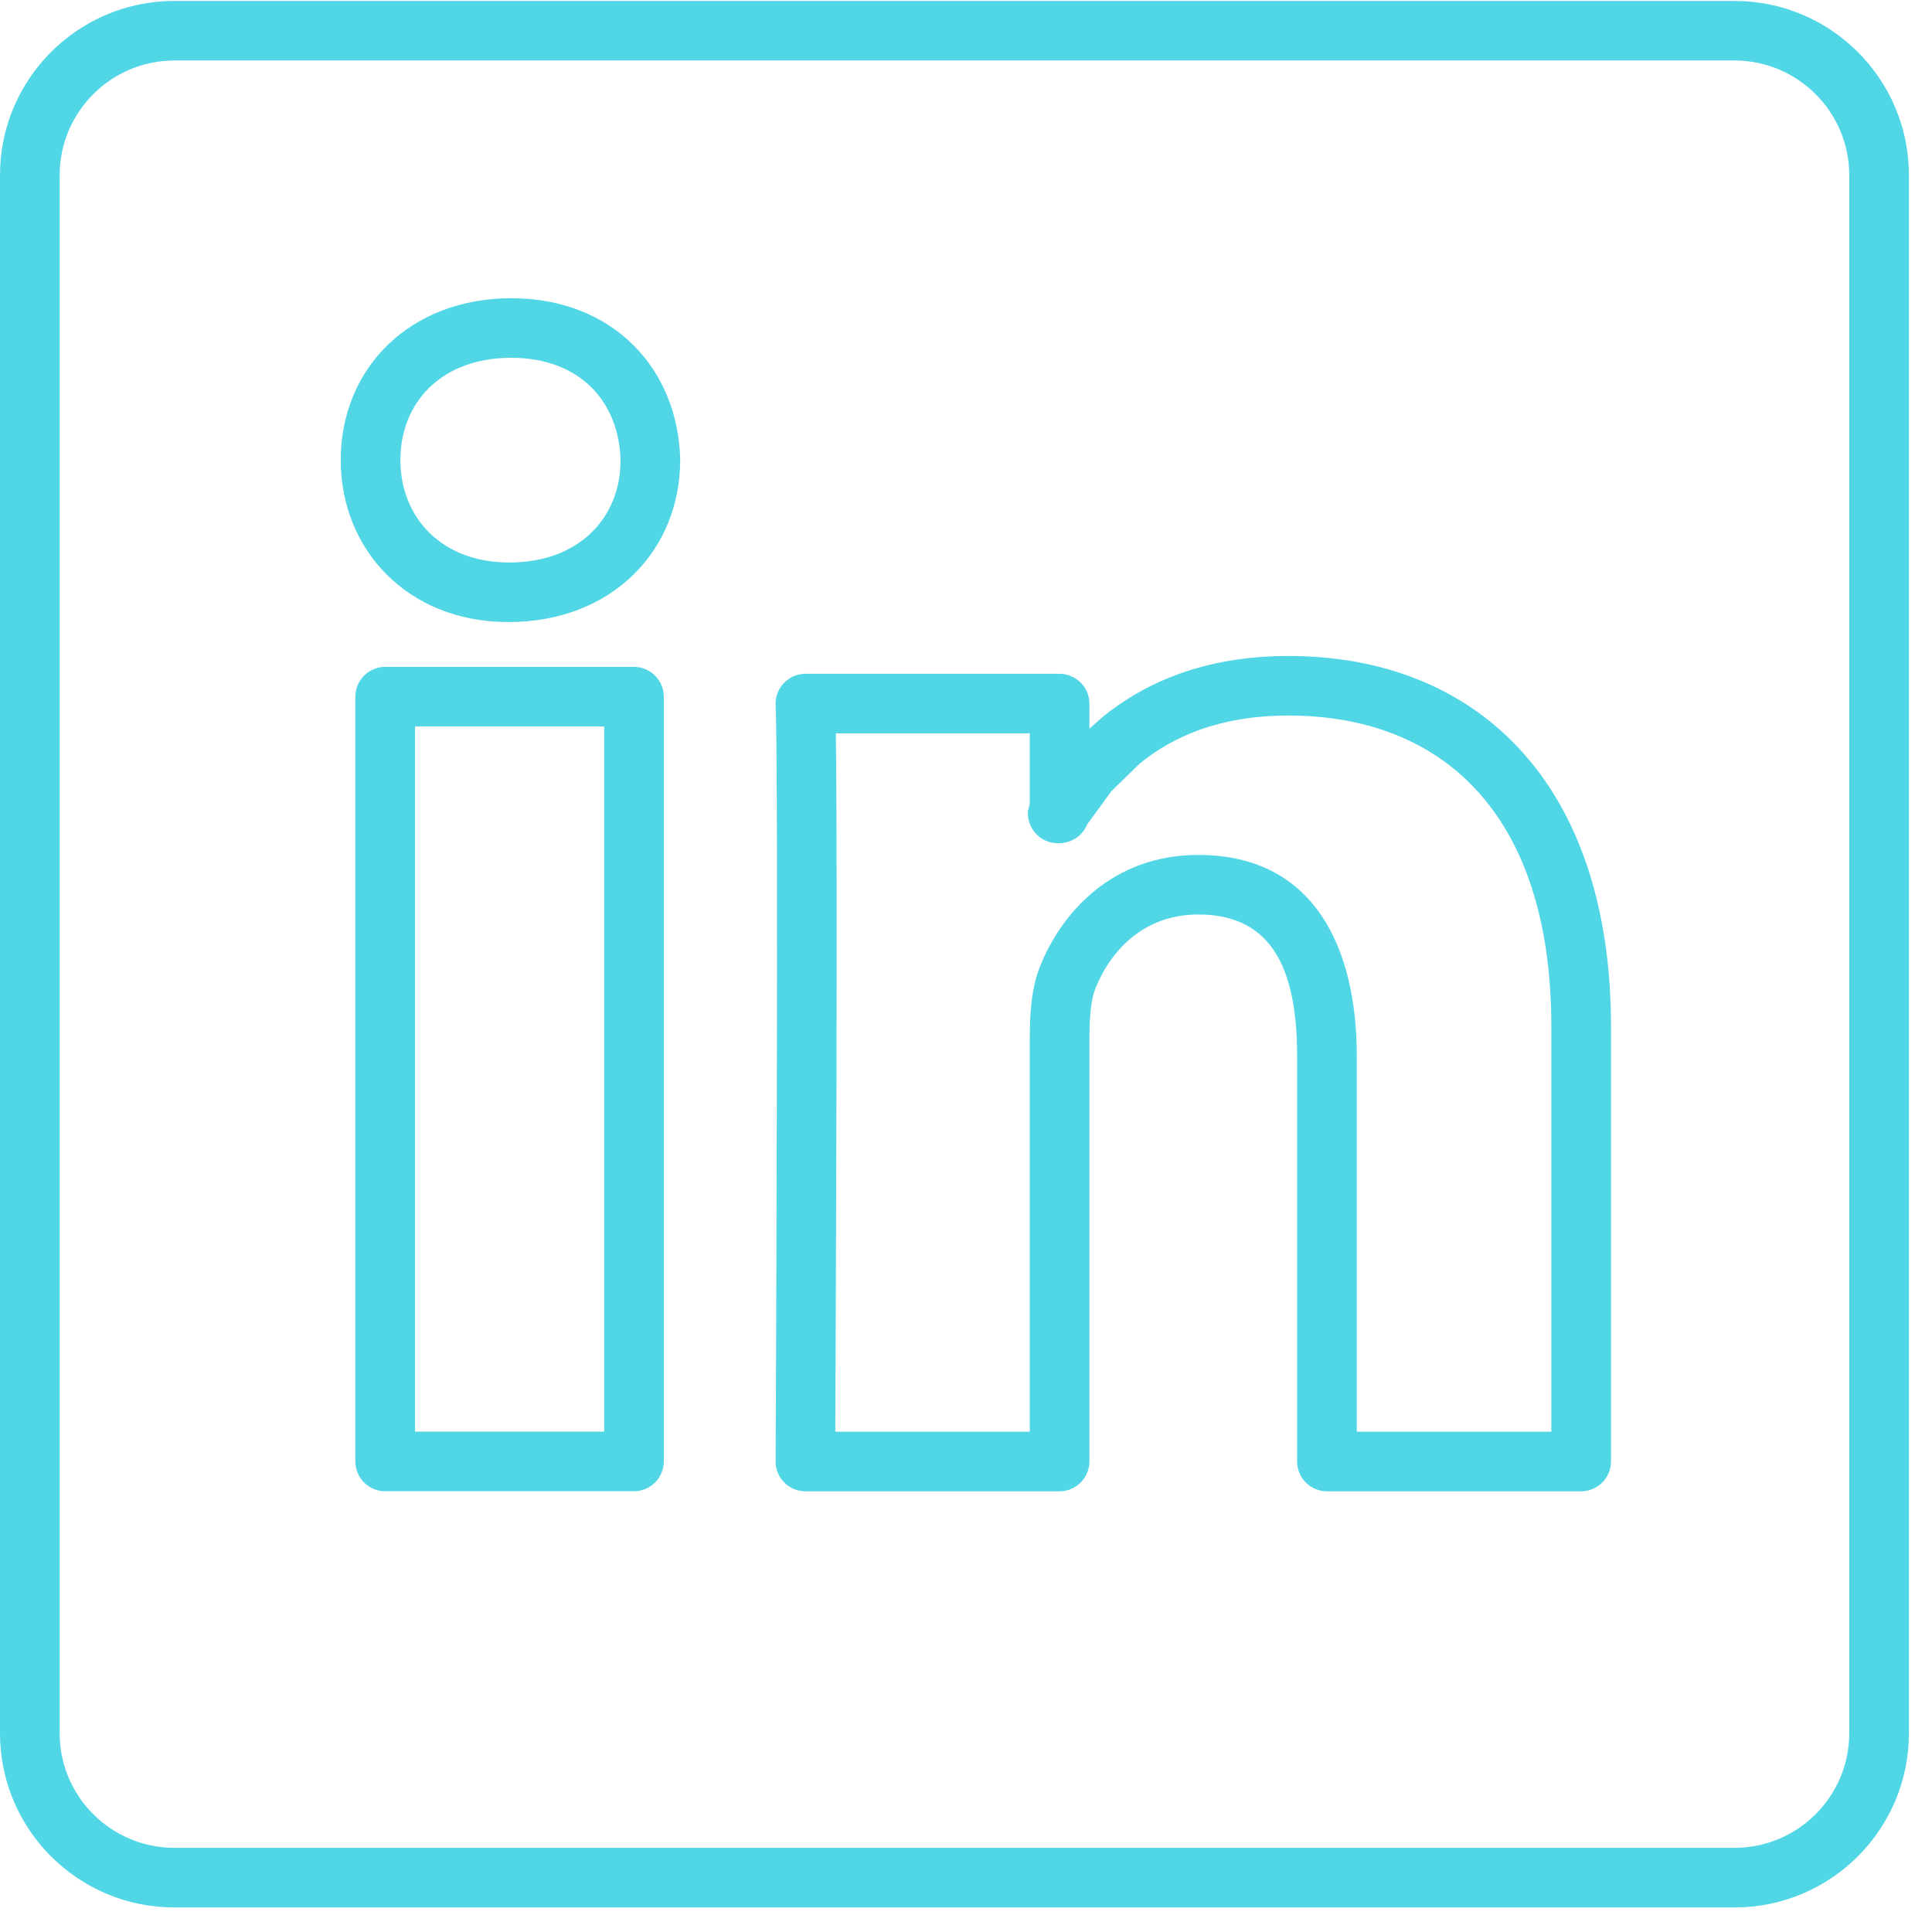 <svg width="41" height="41" viewBox="0 0 41 41" fill="none" xmlns="http://www.w3.org/2000/svg">
<path fill-rule="evenodd" clip-rule="evenodd" d="M7.541 31.014V14.784C7.541 14.437 7.825 14.152 8.174 14.152H13.454C13.802 14.152 14.087 14.437 14.087 14.784V31.014C14.087 31.363 13.802 31.646 13.454 31.646H8.174C7.825 31.646 7.541 31.363 7.541 31.014ZM12.821 30.381V15.416H8.807V30.381H12.821ZM7.231 9.763C7.231 7.804 8.708 6.329 10.85 6.329C13.002 6.329 14.391 7.818 14.435 9.757C14.435 11.678 12.995 13.201 10.787 13.201C8.657 13.201 7.231 11.67 7.231 9.763ZM13.169 9.772C13.14 8.524 12.305 7.593 10.85 7.593C9.373 7.593 8.497 8.536 8.497 9.763C8.497 10.97 9.358 11.937 10.806 11.937C12.313 11.937 13.169 10.964 13.169 9.772Z" fill="#51D6E6"/>
<path fill-rule="evenodd" clip-rule="evenodd" d="M16.46 31.014C16.46 30.997 16.527 16.447 16.46 14.961C16.443 14.601 16.732 14.299 17.093 14.299H22.486C22.833 14.299 23.119 14.584 23.119 14.931V15.464L23.404 15.211C24.295 14.491 25.549 13.921 27.347 13.921C31.281 13.921 34.188 16.549 34.188 21.791V31.015C34.188 31.364 33.902 31.648 33.554 31.648H28.16C27.811 31.648 27.527 31.364 27.527 31.015V22.412C27.527 20.461 26.926 19.407 25.429 19.407C24.282 19.407 23.576 20.159 23.248 20.972C23.157 21.191 23.119 21.557 23.119 22.034V31.015C23.119 31.364 22.833 31.648 22.486 31.648H17.093C16.742 31.648 16.458 31.363 16.46 31.014ZM21.853 30.383V22.034C21.853 21.552 21.883 20.957 22.079 20.491C22.524 19.379 23.601 18.143 25.429 18.143C27.907 18.143 28.793 20.139 28.793 22.412V30.383H32.922V21.791C32.922 17.167 30.511 15.185 27.347 15.185C25.868 15.185 24.881 15.639 24.187 16.204L23.588 16.787L23.07 17.497C22.972 17.736 22.745 17.895 22.457 17.895C22.052 17.895 21.787 17.553 21.816 17.209L21.853 17.054V15.563H17.738L17.739 15.656C17.775 18.458 17.741 27.154 17.727 30.063L17.726 30.383H21.853Z" fill="#51D6E6"/>
<path fill-rule="evenodd" clip-rule="evenodd" d="M0 36.783V3.716C0 1.677 1.657 0.02 3.7 0.02H36.81C38.851 0.02 40.51 1.677 40.51 3.716V36.783C40.51 38.823 38.851 40.479 36.81 40.479H3.7C1.657 40.479 0 38.823 0 36.783ZM39.244 36.783V3.716C39.244 2.377 38.151 1.284 36.81 1.284H3.7C2.358 1.284 1.266 2.377 1.266 3.716V36.783C1.266 38.123 2.358 39.214 3.7 39.214H36.81C38.151 39.214 39.244 38.123 39.244 36.783Z" fill="#51D6E6"/>
</svg>
